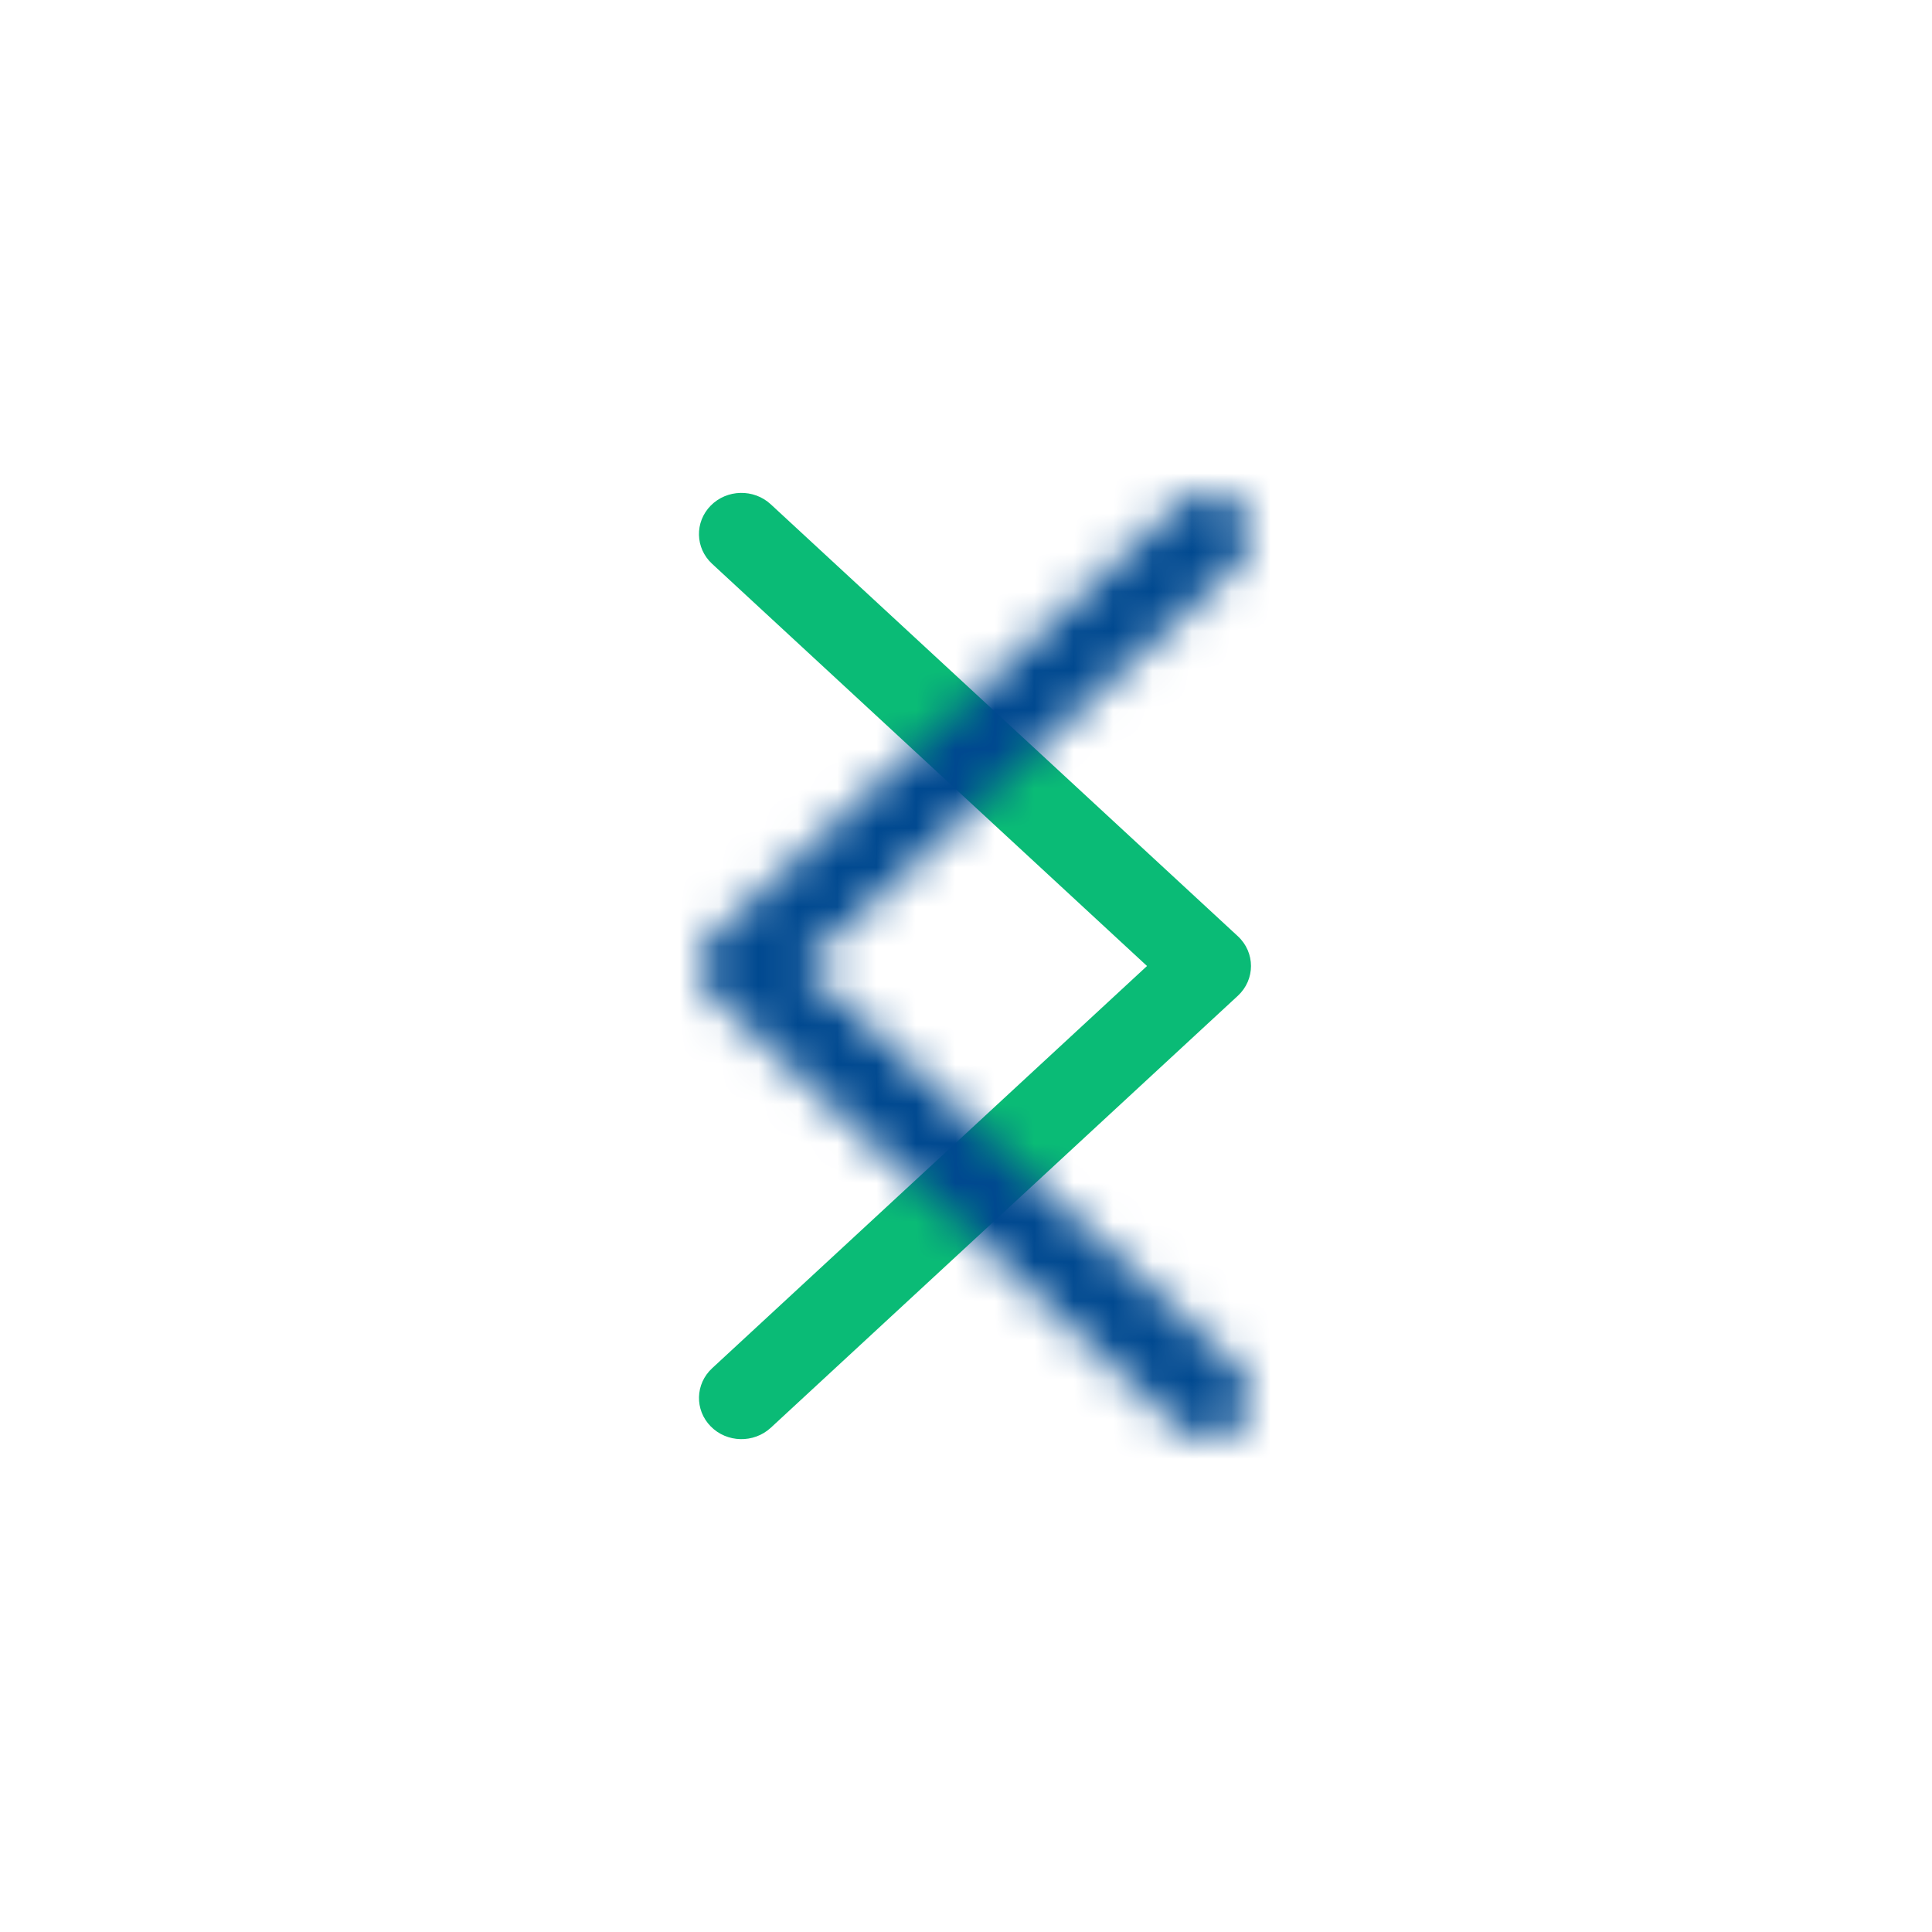 <svg xmlns="http://www.w3.org/2000/svg" xmlns:xlink="http://www.w3.org/1999/xlink" width="49" height="49" viewBox="0 0 49 49">
    <defs>
        <path id="prefix__a" d="M19.637 24l11.03-10.202c.43-.398.446-1.058.035-1.475-.41-.417-1.092-.432-1.523-.034L17.333 23.245c-.444.411-.444 1.099 0 1.51L29.18 35.71c.43.398 1.112.383 1.523-.034.41-.417.395-1.077-.035-1.475L19.637 24z"/>
    </defs>
    <g fill="none" fill-rule="evenodd" transform="translate(.728 .5)">
        <path d="M0 0H48V48H0z"/>
        <mask id="prefix__b" fill="#fff">
            <use xlink:href="#prefix__a"/>
        </mask>
        <use fill="#0ABB76" fill-rule="nonzero" transform="rotate(-180 24 24)" xlink:href="#prefix__a"/>
        <g fill="#004990" mask="url(#prefix__b)">
            <path d="M0 0H48V48H0z"/>
        </g>
    </g>
</svg>
